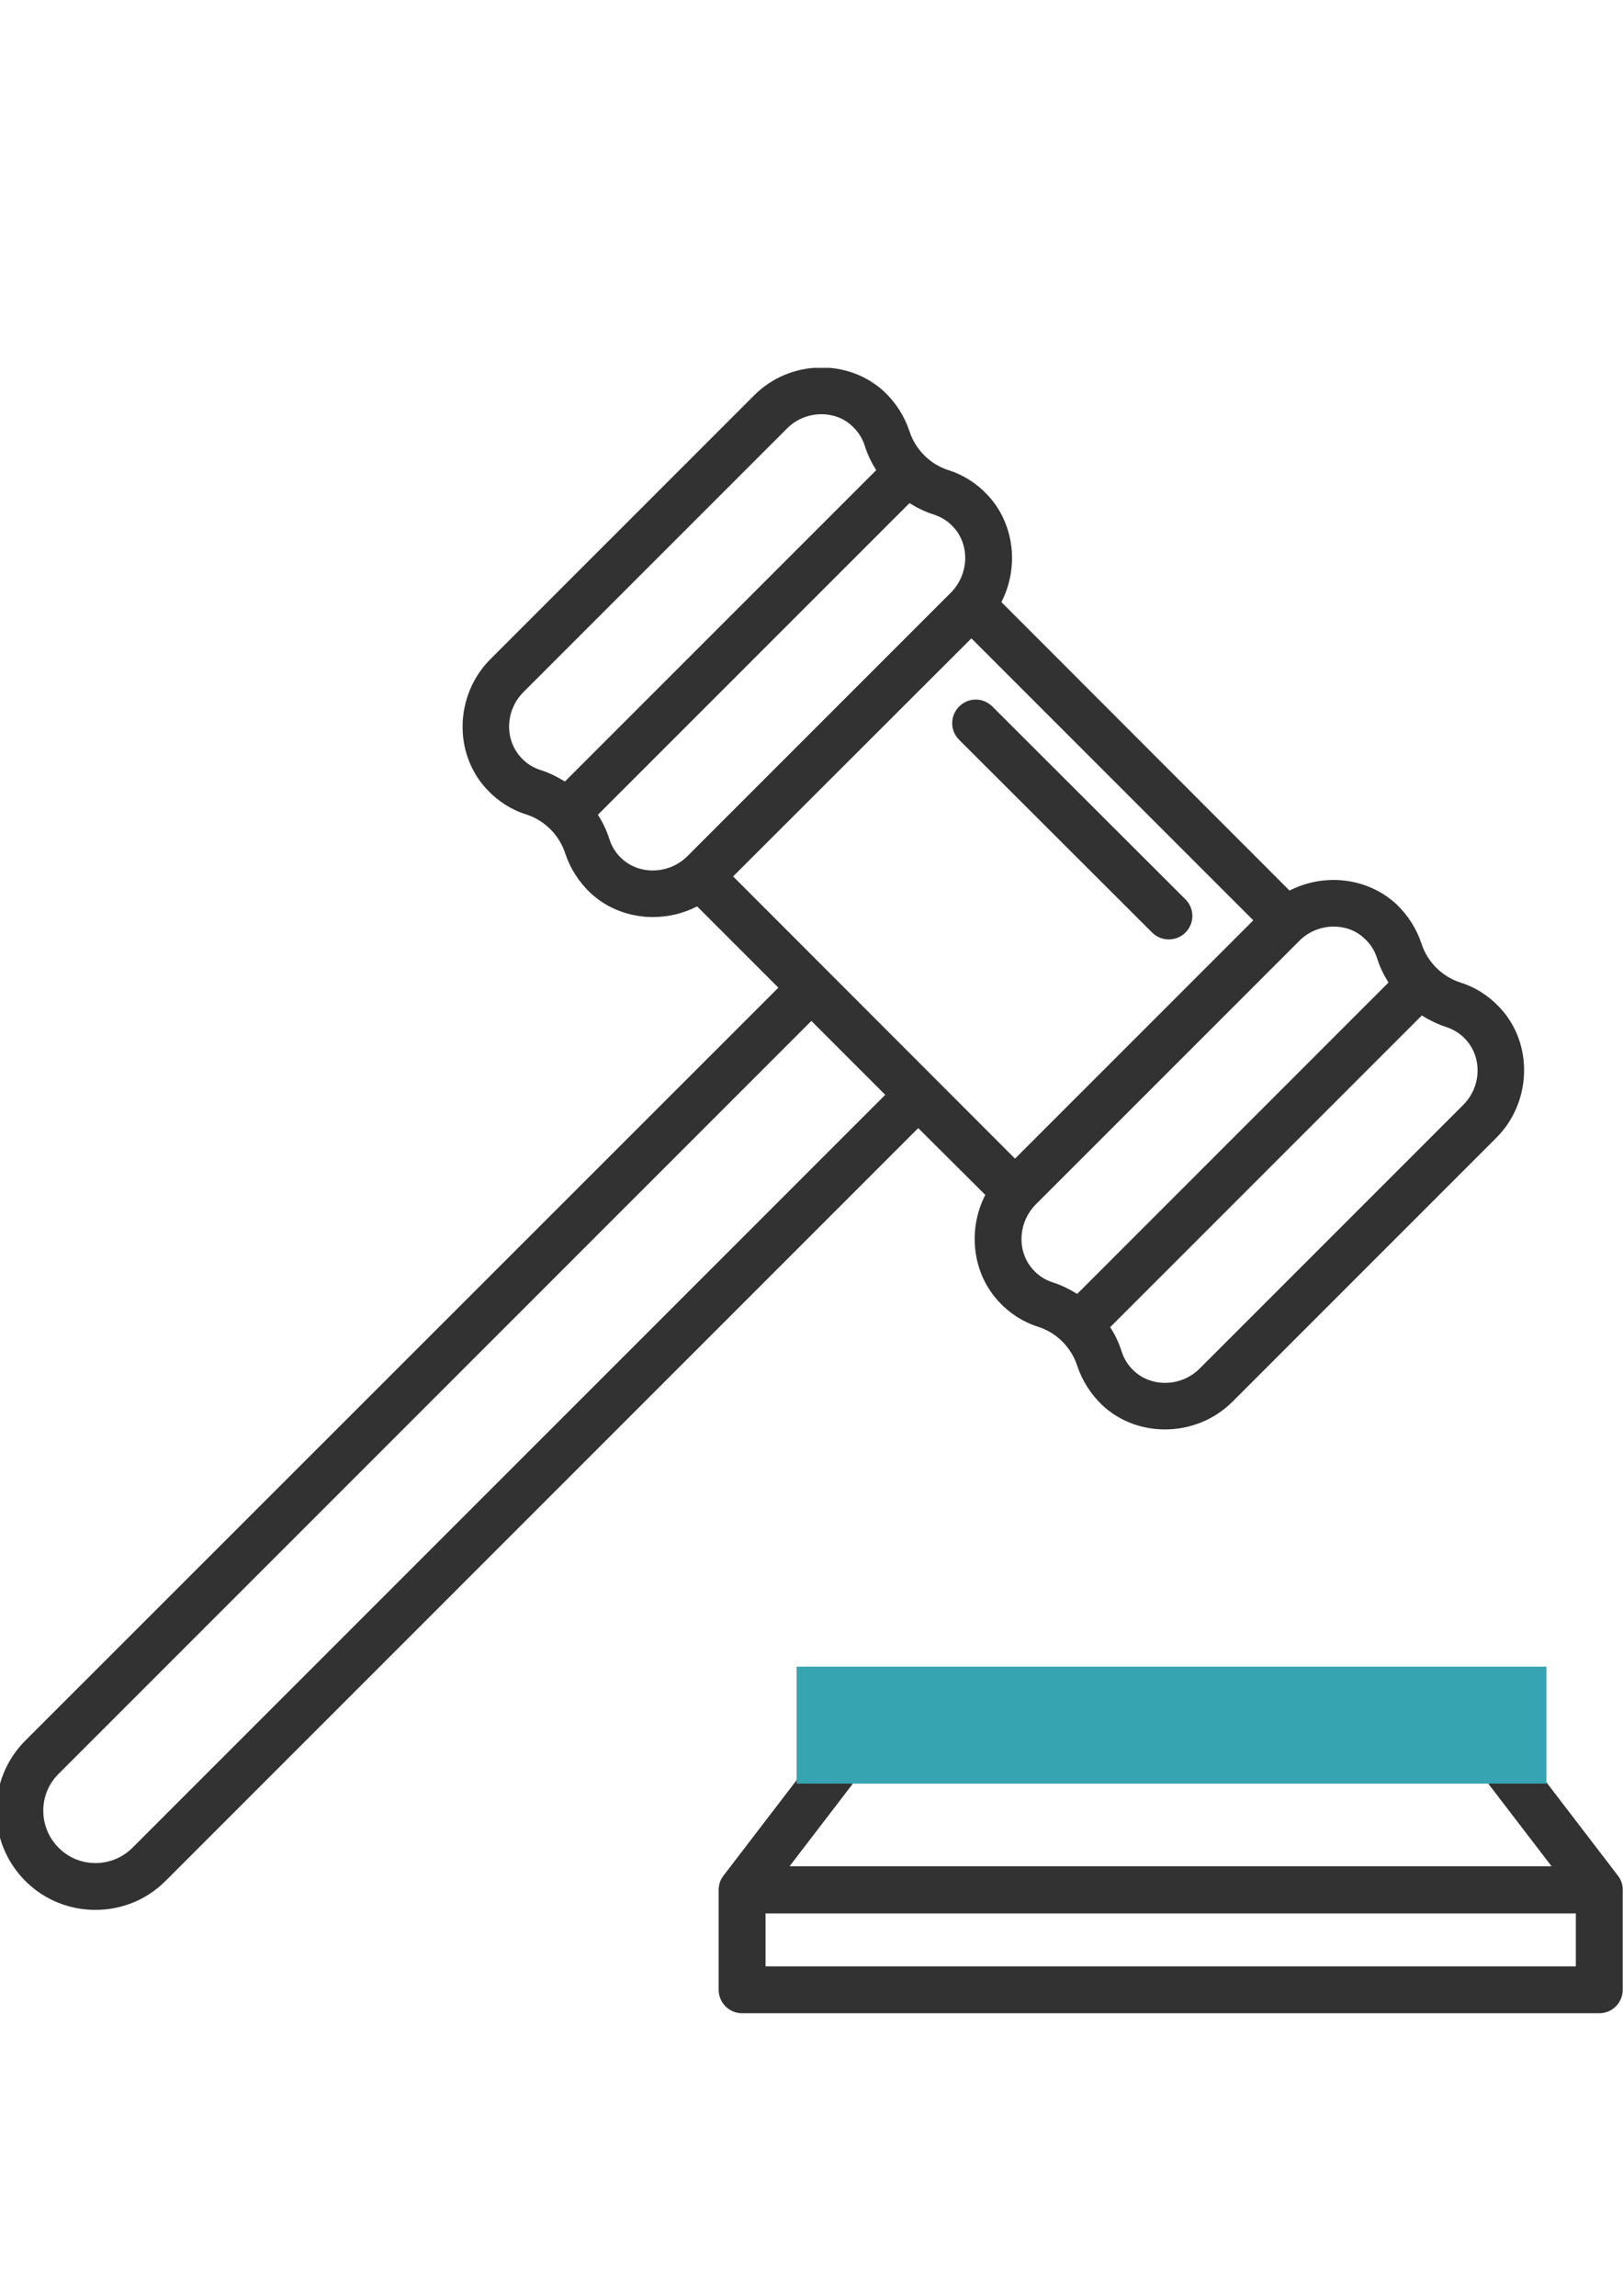 <?xml version="1.0" encoding="utf-8"?>
<!-- Generator: Adobe Illustrator 18.0.0, SVG Export Plug-In . SVG Version: 6.00 Build 0)  -->
<!DOCTYPE svg PUBLIC "-//W3C//DTD SVG 1.1//EN" "http://www.w3.org/Graphics/SVG/1.1/DTD/svg11.dtd">
<svg version="1.1" id="Слой_1" xmlns="http://www.w3.org/2000/svg" xmlns:xlink="http://www.w3.org/1999/xlink" x="0px" y="0px"
	 viewBox="0 0 595.3 841.9" enable-background="new 0 0 595.3 841.9" xml:space="preserve">
<g id="g3760" transform="translate(-298,-477.5)">
</g>
<g>
	<g>
		<defs>
			<rect id="SVGID_1_" x="-1.4" y="134.9" width="597.1" height="605"/>
		</defs>
		<clipPath id="SVGID_2_">
			<use xlink:href="#SVGID_1_"  overflow="visible"/>
		</clipPath>
		<path clip-path="url(#SVGID_2_)" fill="#323232" d="M361.4,438.2c-6.5,12.6-4.9,28.6,5,39.2c4,4.3,9,7.5,14.5,9.2
			c6.7,2.2,12,7.5,14.2,14.2c1.8,5.5,5,10.5,9.2,14.5c6.4,6,14.7,8.9,23,8.9c9,0,18-3.4,24.8-10.2l96.7-96.7
			c13.1-13.1,13.7-34.6,1.3-47.8c-4-4.3-9-7.5-14.5-9.2c-6.7-2.2-12-7.5-14.2-14.2c-1.8-5.5-5-10.5-9.2-14.5
			c-10.7-9.9-26.6-11.5-39.2-5L367.3,220.8c6.5-12.6,4.9-28.6-5-39.2c-4-4.3-9-7.5-14.5-9.2c-6.7-2.2-12-7.5-14.2-14.2
			c-1.8-5.5-5-10.5-9.2-14.5c-13.3-12.4-34.8-11.8-47.8,1.3l-96.7,96.7c-13.1,13.1-13.7,34.6-1.3,47.8c4,4.3,9,7.5,14.5,9.2
			c6.7,2.2,12,7.5,14.2,14.2c1.8,5.5,5,10.5,9.2,14.5c6.4,6,14.7,8.9,23,8.9c5.6,0,11.1-1.3,16.2-3.9l29.8,29.8L9.3,638.3
			c-14.2,14.2-14.2,37.3,0,51.5c7.1,7.1,16.4,10.6,25.7,10.6c9.3,0,18.6-3.5,25.7-10.6l276.1-276.1L361.4,438.2z M537.6,381.2
			c6.1,6.6,5.8,17.3-0.9,24L440,501.9c-6.6,6.6-17.4,7-24,0.9c-2.2-2-3.7-4.4-4.6-7.2c-1-3.2-2.4-6.1-4.2-8.9l114.3-114.3
			c2.8,1.7,5.7,3.2,8.9,4.2C533.1,377.5,535.6,379,537.6,381.2L537.6,381.2z M500.5,344.2c2.2,2,3.7,4.4,4.6,7.2
			c1,3.2,2.4,6.1,4.2,8.9L395.1,474.5c-2.8-1.7-5.7-3.2-8.9-4.2c-2.8-0.9-5.2-2.4-7.2-4.6c-6.1-6.6-5.7-17.3,0.9-24l96.7-96.7
			c3.5-3.5,8.1-5.2,12.6-5.2C493.3,339.8,497.4,341.2,500.5,344.2L500.5,344.2z M191.1,277.8c-6.1-6.6-5.8-17.3,0.9-24l96.7-96.7
			c3.5-3.5,8.1-5.2,12.6-5.2c4.1,0,8.2,1.4,11.3,4.4c2.2,2,3.7,4.4,4.6,7.2c1,3.2,2.4,6.1,4.2,8.9L207.2,286.6
			c-2.8-1.7-5.7-3.2-8.9-4.2C195.5,281.5,193.1,280,191.1,277.8L191.1,277.8z M228.1,314.9c-2.2-2-3.7-4.4-4.6-7.2
			c-1-3.2-2.4-6.1-4.2-8.9l114.3-114.3c2.7,1.7,5.7,3.2,8.9,4.2c2.8,0.9,5.2,2.4,7.2,4.6c6.1,6.6,5.7,17.3-0.9,24L252.1,314
			C245.5,320.6,234.7,321,228.1,314.9L228.1,314.9z M356.3,234.1l103.4,103.4L416,381.2l-43.7,43.7L268.9,321.4L356.3,234.1z
			 M48.6,677.6c-7.5,7.5-19.7,7.5-27.1,0c-7.5-7.5-7.5-19.7,0-27.1l276.1-276.1l27.1,27.1L48.6,677.6z M48.6,677.6"/>
	</g>
	<path fill="#323232" d="M595.2,693c0-1.9-0.6-3.7-1.8-5.2l-35-45.7v-20.9c0-4.7-3.9-8.6-8.6-8.6H309c-4.8,0-8.6,3.9-8.6,8.6v20.9
		l-35,45.7c-1.2,1.5-1.8,3.4-1.8,5.2l0,36.7c0,4.7,3.8,8.6,8.6,8.6h314.4c4.8,0,8.6-3.9,8.6-8.6L595.2,693z M317.6,629.8h223.6v6.6
		H317.6V629.8z M313.2,653.6h232.3l23.6,30.8H289.6L313.2,653.6z M280.8,721.1v-19.4H578v19.4H280.8z M280.8,721.1"/>
	<path fill="#323232" d="M422.6,342c1.7,1.7,3.9,2.5,6.1,2.5c2.2,0,4.4-0.8,6.1-2.5c3.4-3.4,3.4-8.8,0-12.2L364,259.1
		c-3.4-3.4-8.8-3.4-12.2,0c-3.4,3.4-3.4,8.8,0,12.2L422.6,342z M422.6,342"/>
</g>
<rect id="rect3997" x="292.2" y="611.2" fill="#36A5B1" width="275" height="42.9"/>
</svg>
